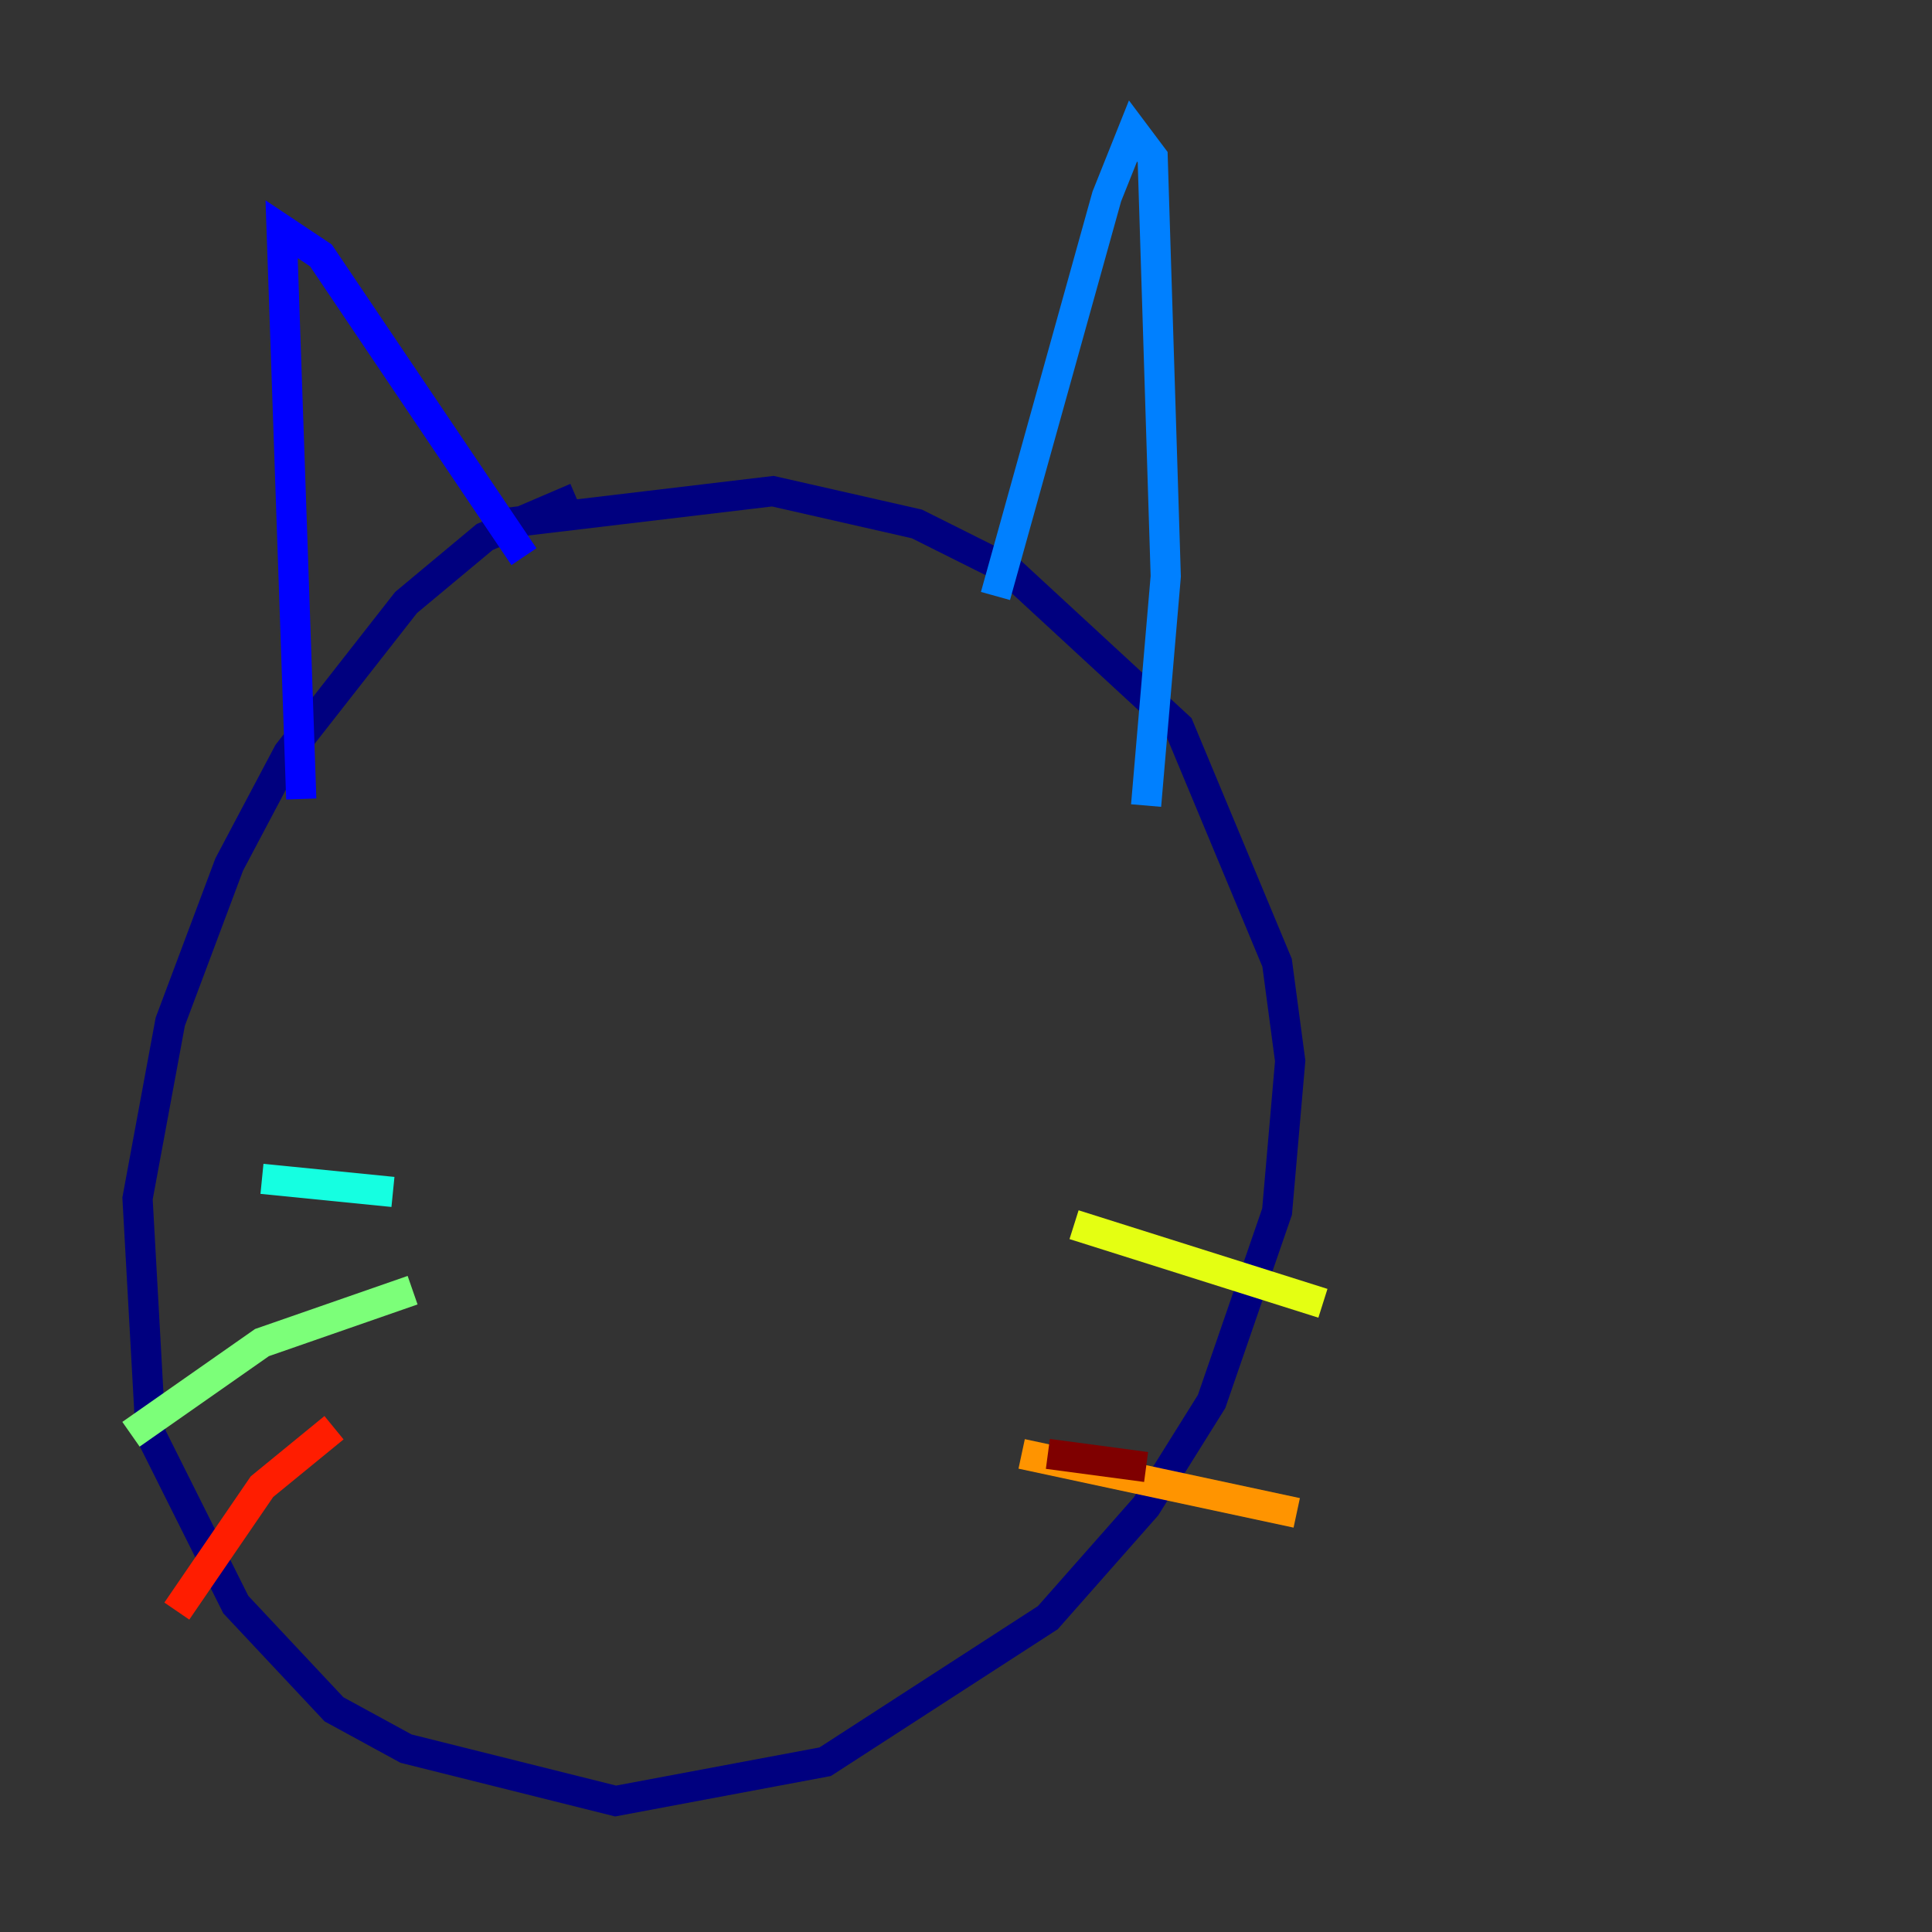 <?xml version="1.0" encoding="utf-8" ?>
<svg baseProfile="tiny" height="128" version="1.2" viewBox="0,0,128,128" width="128" xmlns="http://www.w3.org/2000/svg" xmlns:ev="http://www.w3.org/2001/xml-events" xmlns:xlink="http://www.w3.org/1999/xlink"><rect x="0" y="0" width="128" height="128" fill="#333333" stroke="none"/><defs /><polyline fill="none" points="38.183,32.976 32.108,35.58 26.902,39.919 19.091,49.898 15.186,57.275 11.281,67.688 9.112,79.403 9.98,95.024 15.62,106.305 22.129,113.248 26.902,115.851 40.786,119.322 54.671,116.719 69.424,107.173 75.932,99.797 80.271,92.854 84.61,80.271 85.478,70.291 84.61,63.783 78.102,48.163 66.82,37.749 60.746,34.712 51.2,32.542 32.976,34.712" stroke="#00007f" stroke-width="2" /><polyline fill="none" points="19.959,52.936 18.658,15.186 21.261,16.922 34.712,36.881" stroke="#0000ff" stroke-width="2" /><polyline fill="none" points="65.953,39.485 73.329,13.017 75.064,8.678 76.366,10.414 77.234,38.183 75.932,53.37" stroke="#0080ff" stroke-width="2" /><polyline fill="none" points="26.034,78.969 17.356,78.102" stroke="#15ffe1" stroke-width="2" /><polyline fill="none" points="27.336,85.478 17.356,88.949 8.678,95.024" stroke="#7cff79" stroke-width="2" /><polyline fill="none" points="71.159,81.139 87.647,86.346" stroke="#e4ff12" stroke-width="2" /><polyline fill="none" points="67.688,96.325 85.912,100.231" stroke="#ff9400" stroke-width="2" /><polyline fill="none" points="22.129,94.59 17.356,98.495 11.715,106.739" stroke="#ff1d00" stroke-width="2" /><polyline fill="none" points="69.424,96.325 75.932,97.193" stroke="#7f0000" stroke-width="2" /></svg>